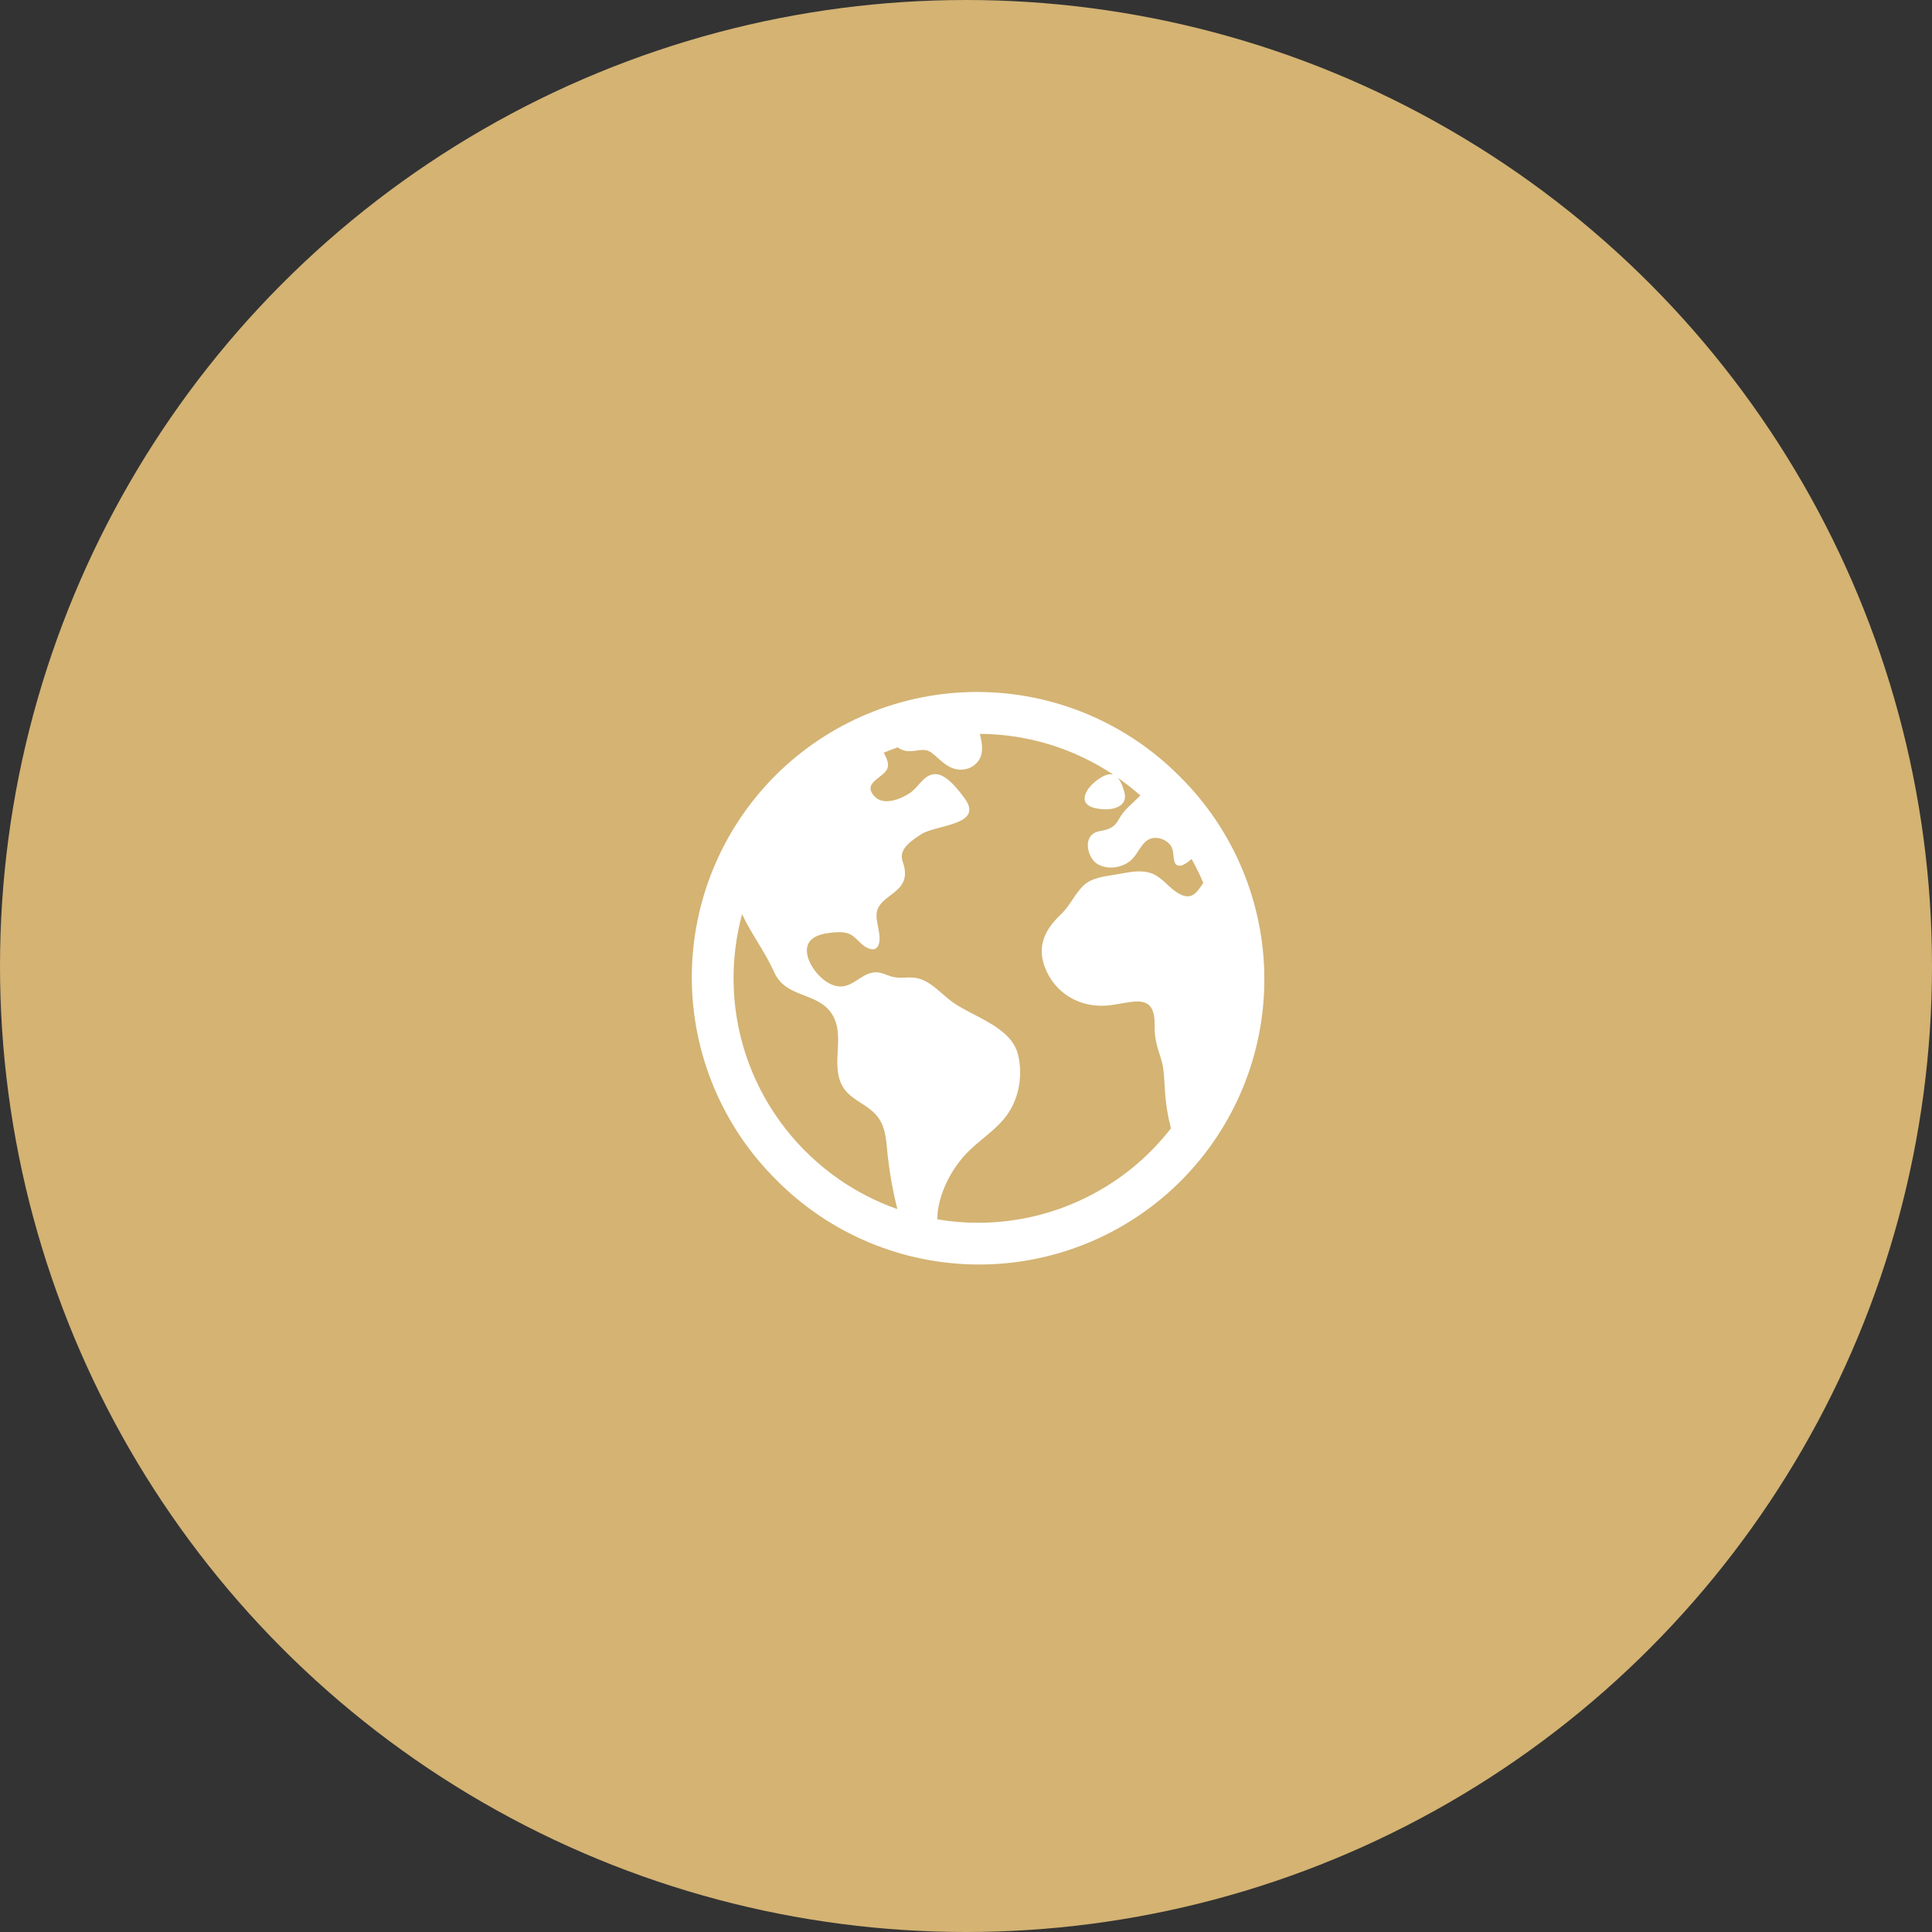 <svg width="80" height="80" viewBox="0 0 80 80" fill="none" xmlns="http://www.w3.org/2000/svg">
<rect x="0" y="0" width="80" height="80" fill="#333333" stroke="none"/>
<circle cx="40" cy="40" r="40" fill="#D4B373"/>
<path d="M48.853 32.154C47.758 31.049 46.455 30.17 45.02 29.569C43.584 28.968 42.044 28.657 40.488 28.653C38.932 28.649 37.39 28.953 35.952 29.547C34.514 30.141 33.207 31.013 32.106 32.113C31.006 33.214 30.134 34.52 29.54 35.959C28.946 37.397 28.643 38.939 28.646 40.495C28.65 42.051 28.962 43.591 29.562 45.026C30.163 46.462 31.042 47.765 32.148 48.859C33.242 49.965 34.545 50.844 35.98 51.445C37.416 52.045 38.956 52.357 40.512 52.361C42.068 52.364 43.61 52.061 45.048 51.467C46.487 50.873 47.794 50.001 48.894 48.901C49.994 47.8 50.866 46.493 51.46 45.055C52.054 43.617 52.358 42.075 52.354 40.519C52.35 38.963 52.039 37.423 51.438 35.987C50.837 34.552 49.959 33.249 48.853 32.154ZM30.375 40.507C30.375 39.611 30.494 38.719 30.728 37.854C31.116 38.687 31.678 39.407 32.06 40.262C32.554 41.361 33.881 41.056 34.467 42.019C34.987 42.874 34.431 43.955 34.821 44.849C35.103 45.498 35.77 45.64 36.23 46.115C36.7 46.593 36.69 47.25 36.761 47.874C36.842 48.608 36.973 49.335 37.154 50.05C37.154 50.056 37.154 50.061 37.158 50.067C33.212 48.681 30.375 44.919 30.375 40.507ZM40.5 50.632C39.935 50.632 39.37 50.584 38.813 50.491C38.818 50.348 38.821 50.214 38.835 50.121C38.963 49.283 39.383 48.463 39.95 47.835C40.509 47.216 41.276 46.798 41.748 46.095C42.211 45.41 42.35 44.487 42.159 43.686C41.878 42.502 40.27 42.107 39.403 41.466C38.905 41.096 38.461 40.526 37.807 40.48C37.505 40.458 37.253 40.523 36.954 40.446C36.679 40.375 36.464 40.227 36.172 40.266C35.626 40.338 35.282 40.921 34.696 40.842C34.139 40.767 33.566 40.116 33.44 39.586C33.277 38.905 33.816 38.684 34.394 38.623C34.635 38.598 34.905 38.571 35.136 38.659C35.441 38.772 35.585 39.071 35.859 39.221C36.372 39.503 36.476 39.053 36.397 38.597C36.28 37.915 36.143 37.637 36.751 37.167C37.173 36.843 37.534 36.609 37.466 36.028C37.426 35.686 37.239 35.531 37.414 35.191C37.546 34.932 37.909 34.699 38.146 34.544C38.757 34.146 40.764 34.175 39.944 33.059C39.703 32.732 39.259 32.146 38.837 32.066C38.309 31.967 38.075 32.555 37.708 32.815C37.328 33.083 36.589 33.388 36.209 32.973C35.697 32.414 36.548 32.231 36.736 31.841C36.823 31.659 36.736 31.407 36.589 31.169C36.779 31.089 36.973 31.014 37.169 30.946C37.293 31.037 37.439 31.091 37.591 31.104C37.944 31.127 38.277 30.936 38.585 31.177C38.926 31.44 39.173 31.774 39.626 31.856C40.065 31.936 40.53 31.68 40.638 31.23C40.704 30.957 40.638 30.669 40.575 30.387C42.547 30.398 44.473 30.989 46.112 32.085C46.007 32.045 45.881 32.05 45.725 32.122C45.405 32.271 44.951 32.65 44.914 33.025C44.871 33.451 45.5 33.511 45.798 33.511C46.247 33.511 46.701 33.311 46.556 32.793C46.493 32.568 46.408 32.335 46.27 32.193C46.601 32.423 46.918 32.672 47.219 32.939C47.215 32.944 47.21 32.948 47.205 32.953C46.901 33.27 46.549 33.52 46.341 33.905C46.194 34.176 46.029 34.305 45.732 34.375C45.569 34.413 45.382 34.428 45.245 34.537C44.863 34.838 45.081 35.56 45.442 35.777C45.9 36.051 46.578 35.922 46.923 35.531C47.192 35.226 47.351 34.695 47.836 34.695C48.049 34.695 48.254 34.778 48.406 34.928C48.606 35.135 48.567 35.33 48.61 35.589C48.685 36.05 49.092 35.8 49.339 35.567C49.519 35.888 49.682 36.219 49.826 36.557C49.554 36.949 49.338 37.376 48.683 36.919C48.292 36.646 48.051 36.249 47.559 36.125C47.129 36.02 46.688 36.13 46.264 36.203C45.781 36.287 45.209 36.324 44.843 36.689C44.489 37.041 44.302 37.513 43.926 37.867C43.197 38.552 42.89 39.3 43.361 40.27C43.815 41.201 44.764 41.707 45.787 41.641C46.793 41.574 47.838 40.99 47.809 42.452C47.798 42.969 47.906 43.327 48.065 43.808C48.212 44.251 48.202 44.68 48.236 45.137C48.268 45.672 48.352 46.203 48.486 46.723C47.54 47.94 46.33 48.925 44.946 49.602C43.562 50.28 42.041 50.632 40.5 50.632Z" fill="white"/>
</svg>
